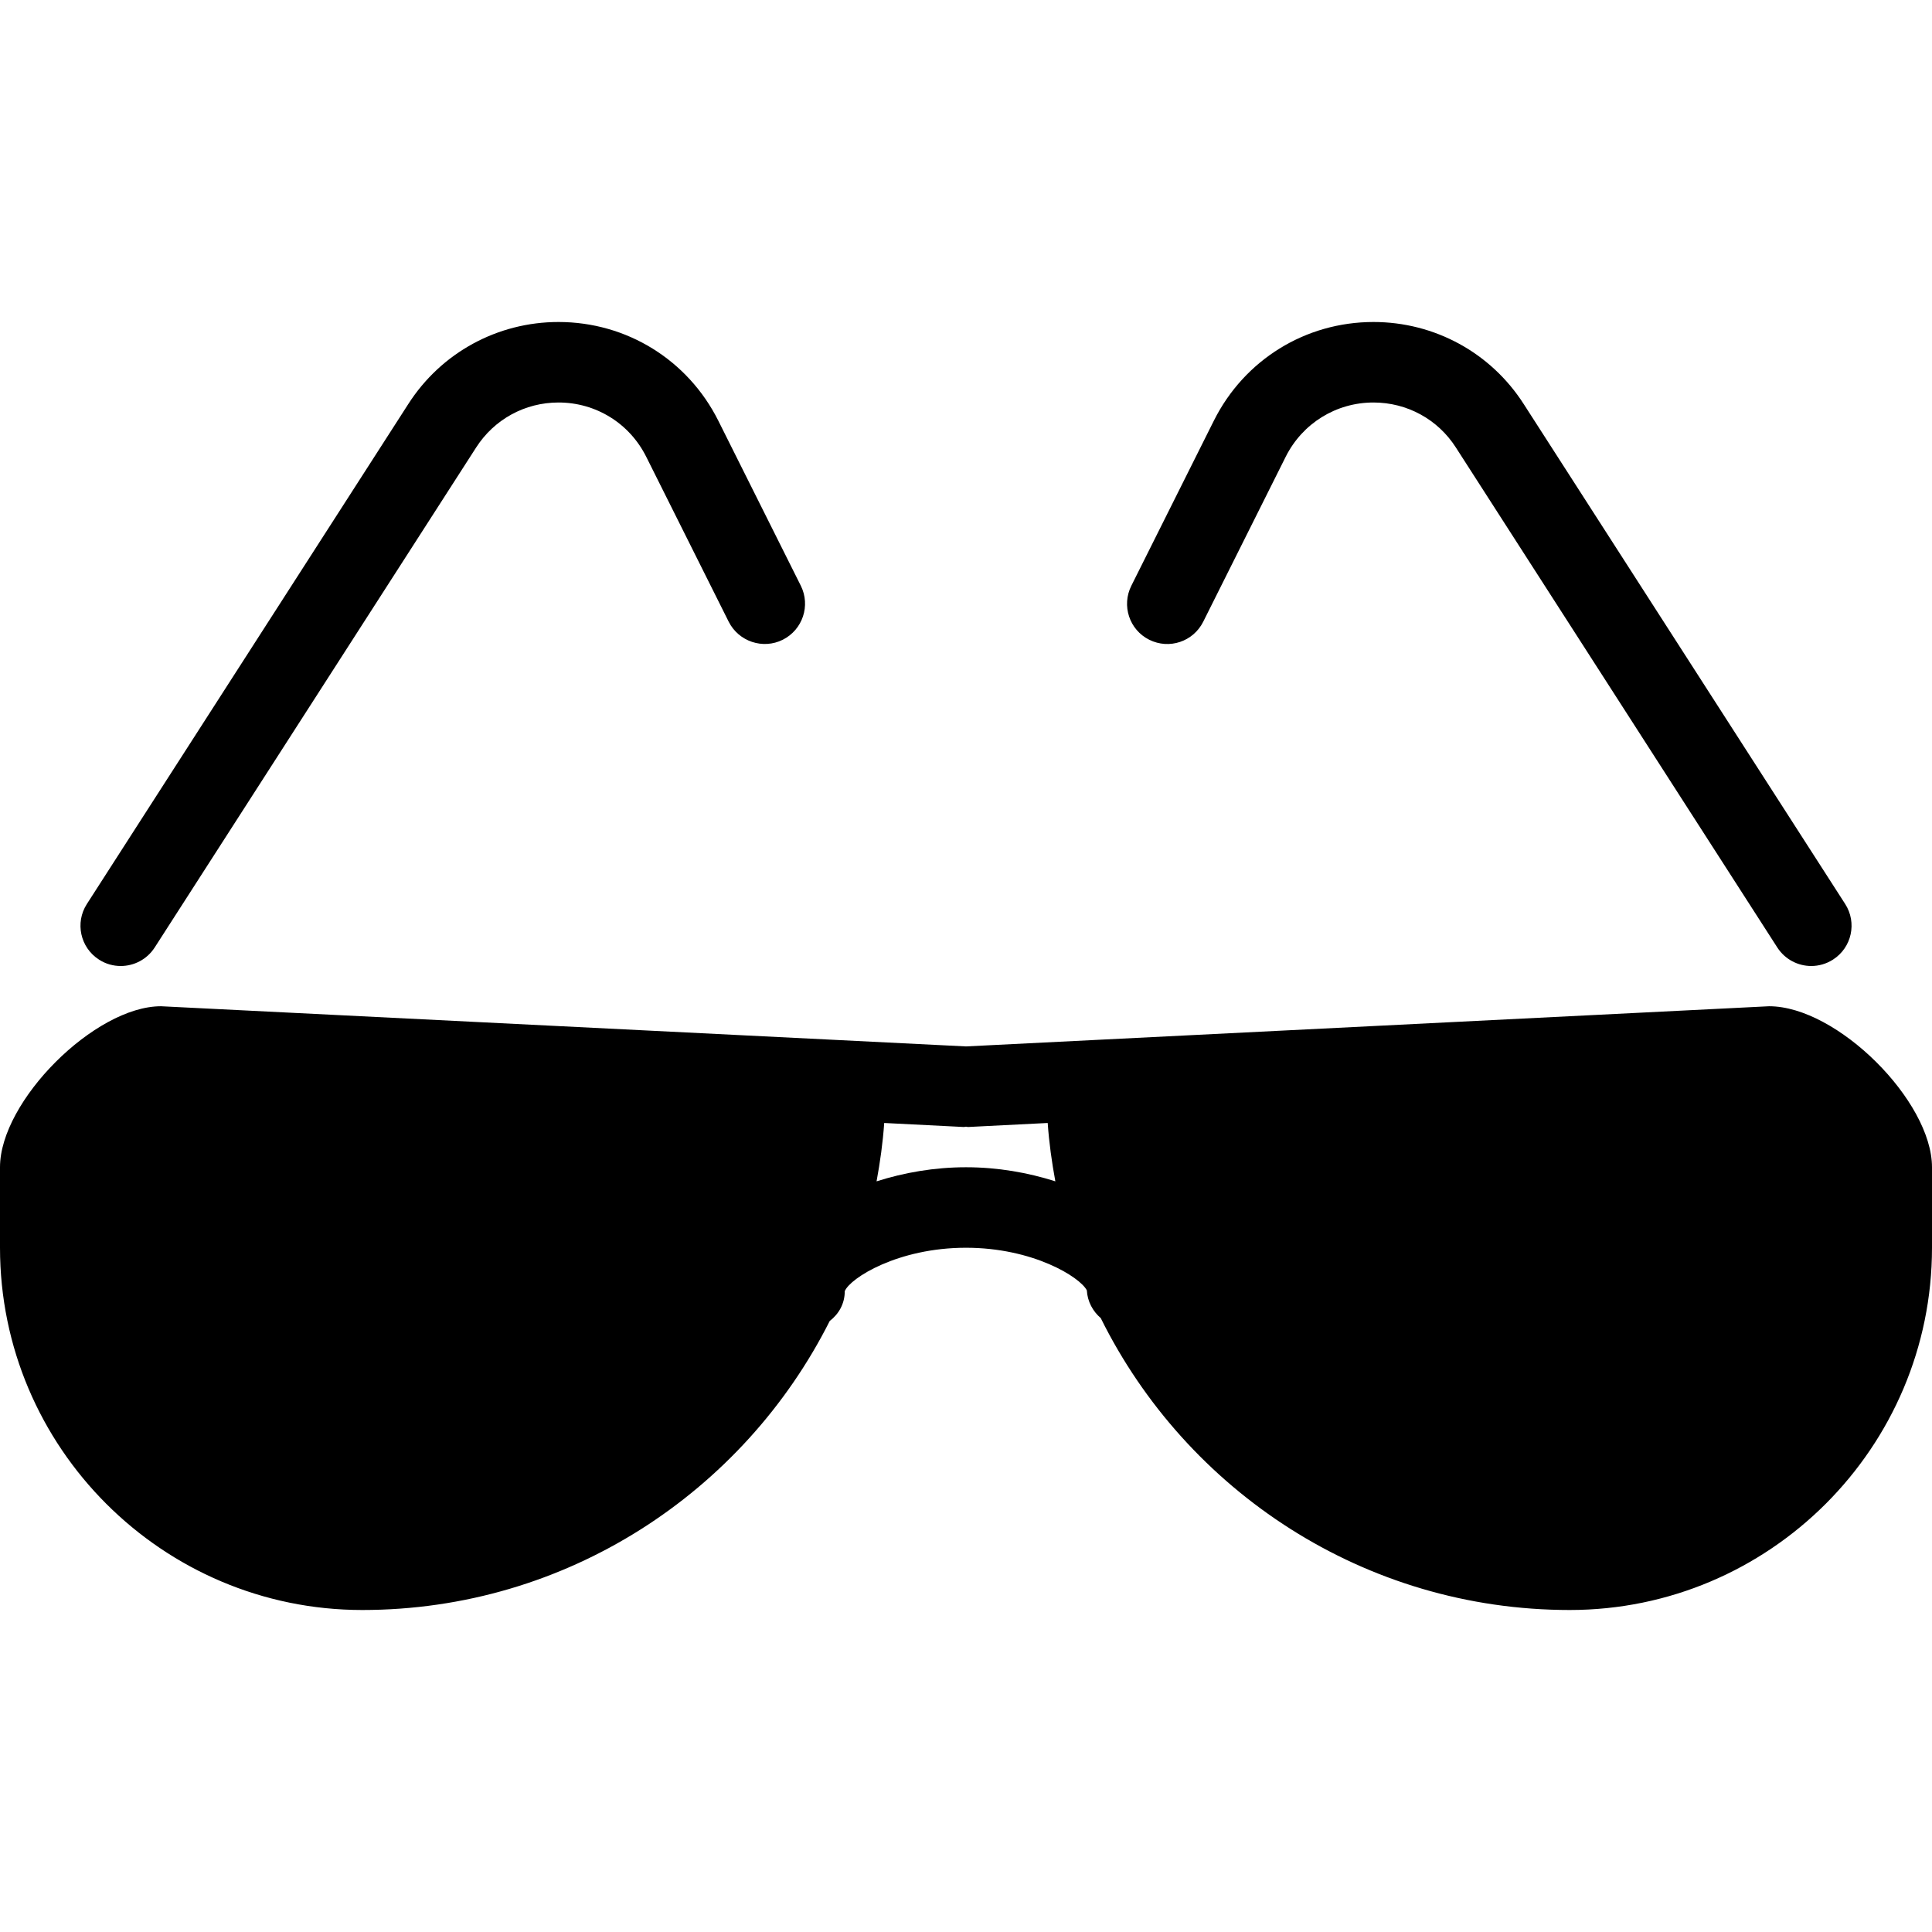 <?xml version="1.0" encoding="iso-8859-1"?>
<!-- Generator: Adobe Illustrator 19.0.0, SVG Export Plug-In . SVG Version: 6.00 Build 0)  -->
<svg version="1.1" id="Layer_1" xmlns="http://www.w3.org/2000/svg" xmlns:xlink="http://www.w3.org/1999/xlink" x="0px" y="0px"
	 viewBox="0 0 24 24" style="enable-background:new 0 0 24 24;" xml:space="preserve">
<g>
	<path d="M1.229,11.92C1.313,11.975,1.407,12,1.5,12c0.164,0,0.325-0.081,0.421-0.229l3.993-6.211C6.139,5.209,6.521,5,6.938,5
		c0.464,0,0.881,0.258,1.089,0.673l1.025,2.05C9.177,7.971,9.479,8.07,9.724,7.947c0.247-0.124,0.347-0.424,0.224-0.671l-1.025-2.05
		C8.544,4.47,7.784,4,6.938,4C6.18,4,5.481,4.381,5.072,5.019l-3.993,6.211C0.93,11.462,0.997,11.771,1.229,11.92z"/>
	<path d="M14.276,7.947c0.248,0.124,0.547,0.024,0.671-0.224l1.025-2.05C16.181,5.258,16.598,5,17.062,5
		c0.417,0,0.8,0.209,1.024,0.56l3.993,6.211C22.175,11.919,22.336,12,22.5,12c0.093,0,0.187-0.026,0.271-0.08
		c0.232-0.149,0.3-0.458,0.15-0.691l-3.993-6.21C18.519,4.381,17.82,4,17.062,4c-0.846,0-1.605,0.47-1.983,1.226l-1.025,2.05
		C13.93,7.523,14.029,7.824,14.276,7.947z"/>
	<path d="M21.976,12.5C21.976,12.5,21.976,12.5,21.976,12.5L12,12.999L2,12.5c-0.822,0-2,1.178-2,2v1C0,17.981,2.019,20,4.5,20
		c2.537,0,4.737-1.464,5.807-3.59c0.112-0.086,0.187-0.214,0.187-0.371C10.56,15.878,11.151,15.5,12,15.5
		c0.831,0,1.415,0.363,1.501,0.529c0.008,0.139,0.074,0.26,0.173,0.345C14.737,18.52,16.948,20,19.5,20c2.481,0,4.5-2.019,4.5-4.5
		v-1C24,13.678,22.823,12.5,21.976,12.5z M12,14.5c-0.395,0-0.771,0.067-1.111,0.175c0.044-0.238,0.078-0.479,0.095-0.725l0.99,0.05
		c0.009,0,0.016-0.004,0.026-0.004c0.009,0,0.016,0.004,0.025,0.004l0.99-0.05c0.017,0.246,0.051,0.487,0.095,0.725
		C12.771,14.567,12.395,14.5,12,14.5z"/>
</g>
<g>
</g>
<g>
</g>
<g>
</g>
<g>
</g>
<g>
</g>
<g>
</g>
<g>
</g>
<g>
</g>
<g>
</g>
<g>
</g>
<g>
</g>
<g>
</g>
<g>
</g>
<g>
</g>
<g>
</g>
</svg>
